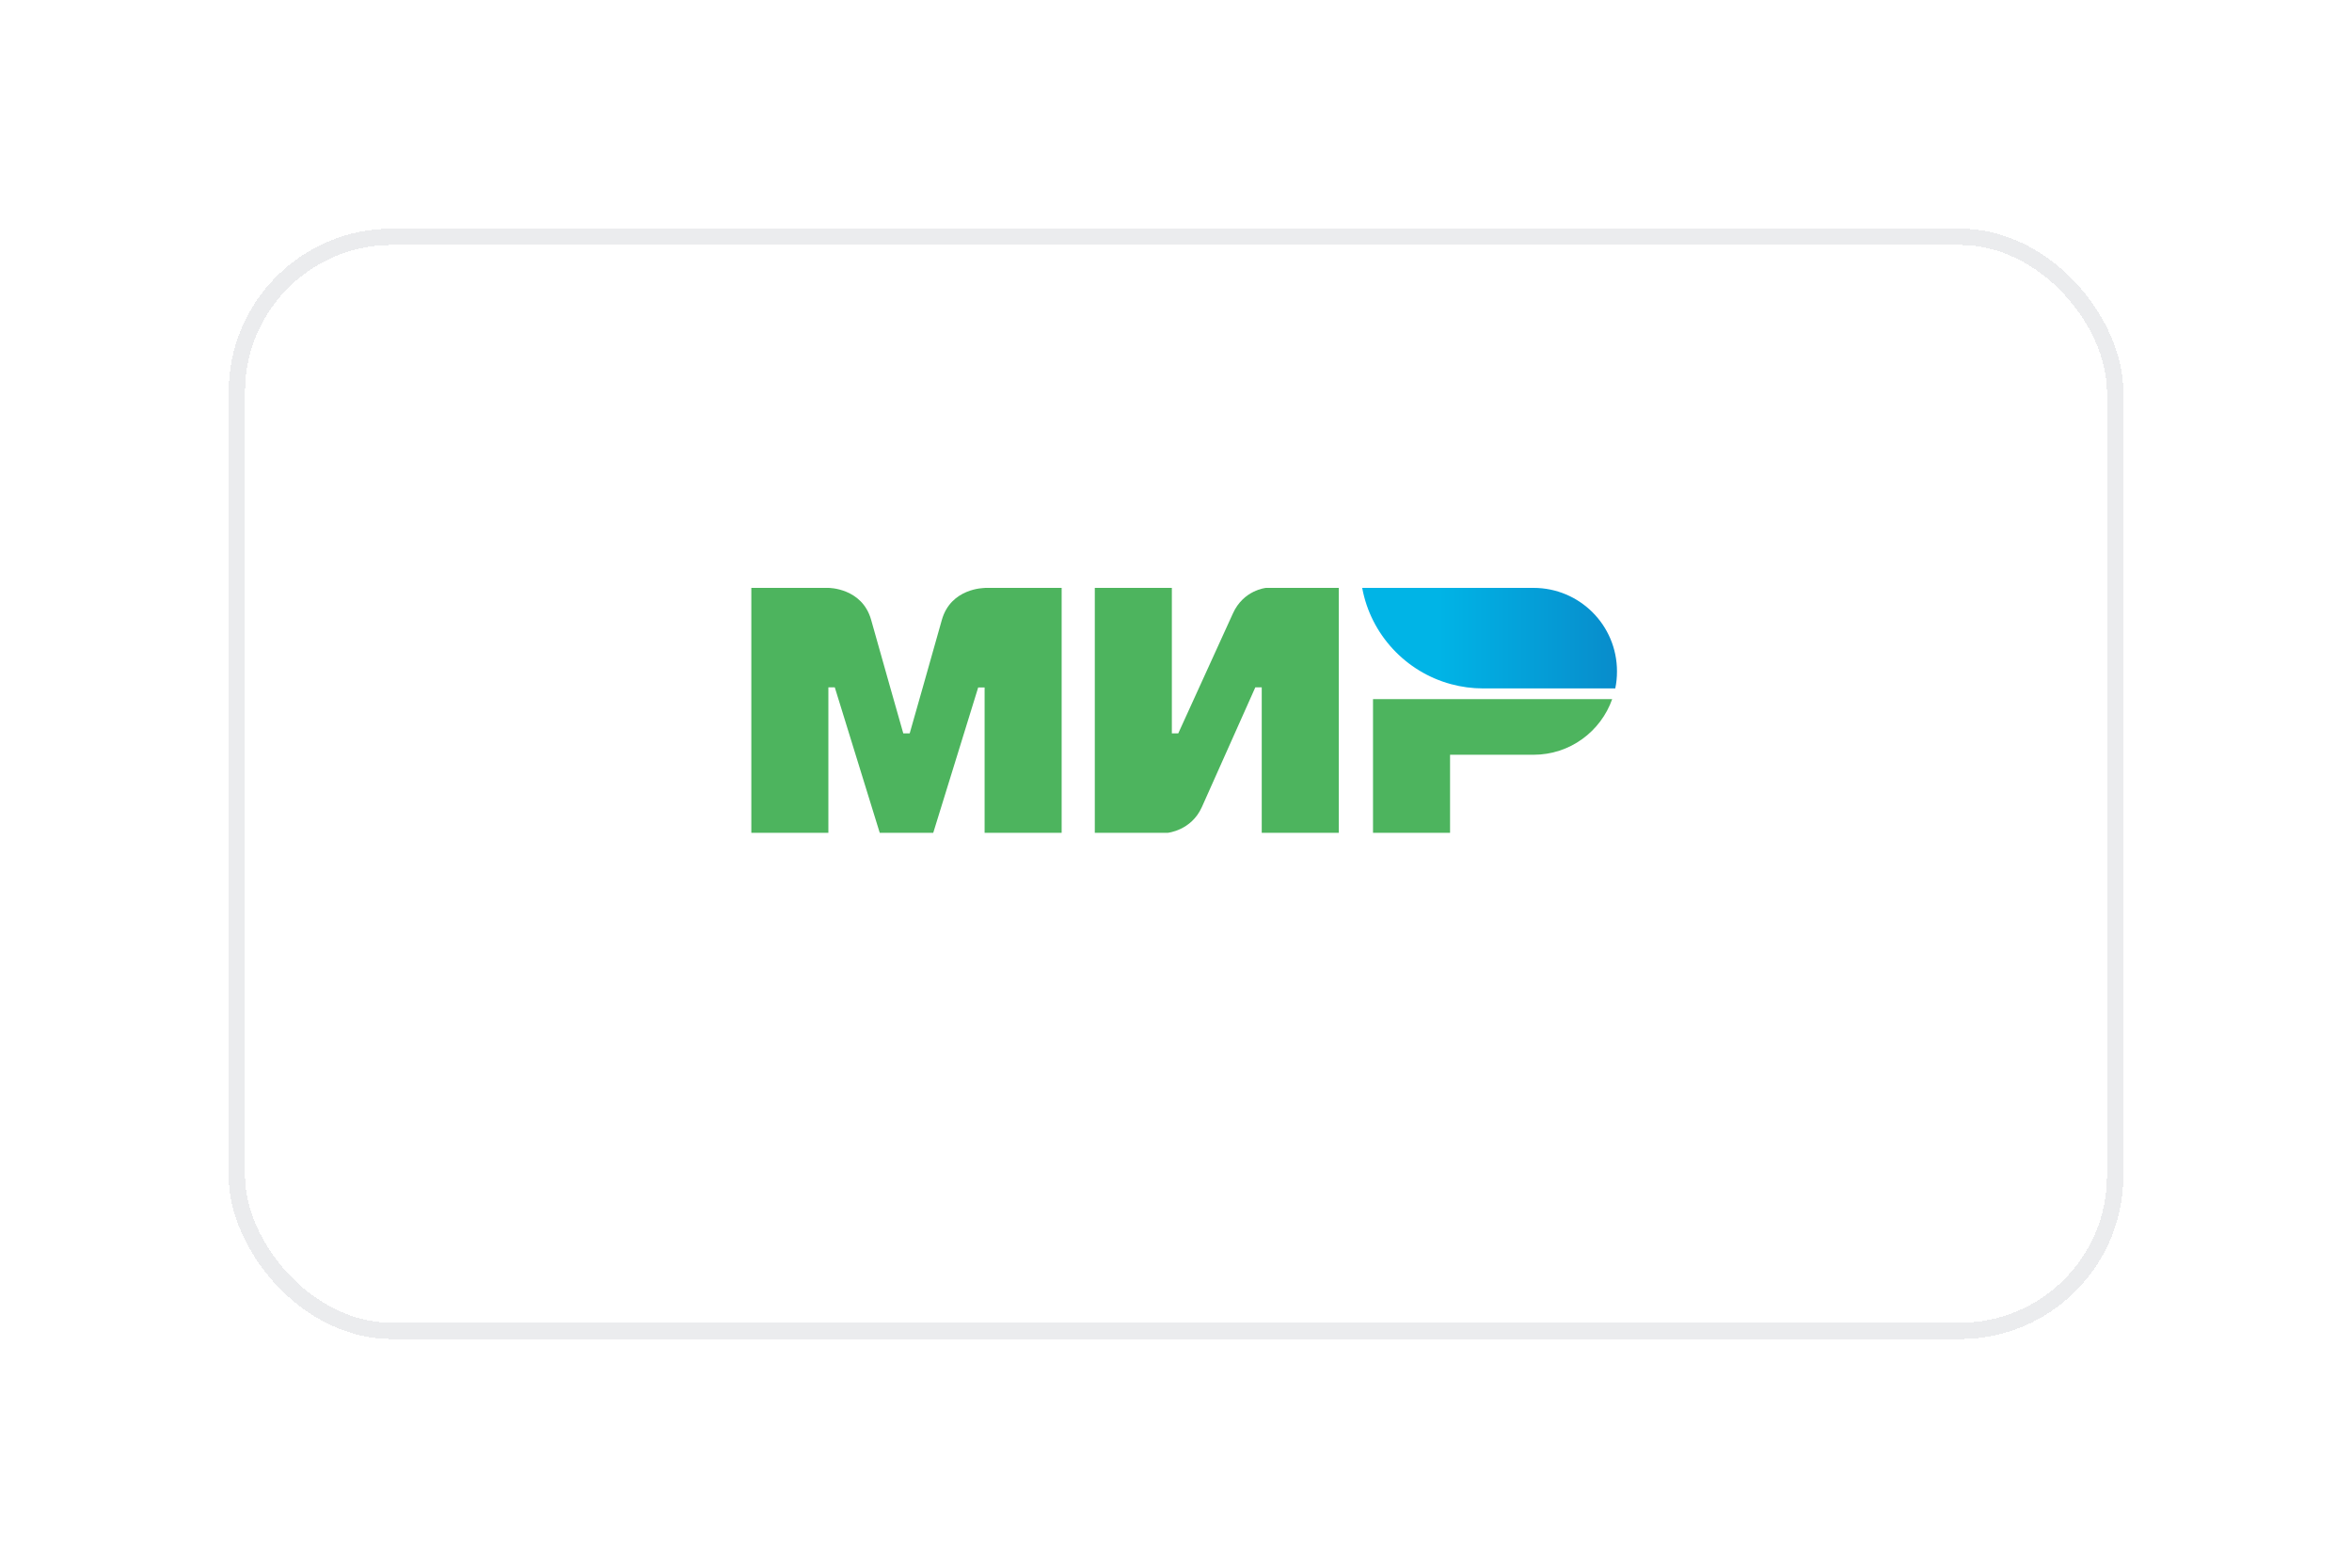 <svg width="144" height="96" viewBox="0 0 144 96" fill="none" xmlns="http://www.w3.org/2000/svg">
<g opacity="0.1" filter="url(#filter0_d_205_434)">
<rect x="14.5" y="10.5" width="115" height="67" rx="9.5" stroke="#343B4E" shape-rendering="crispEdges"/>
</g>
<g clip-path="url(#clip0_205_434)">
<path fill-rule="evenodd" clip-rule="evenodd" d="M60.282 36V36.007C60.275 36.007 58.212 36 57.661 37.972C57.157 39.779 55.735 44.771 55.696 44.908H55.303C55.303 44.908 53.849 39.806 53.337 37.965C52.787 35.993 50.717 36 50.717 36H46V51H50.717V42.092H50.913H51.11L53.862 51H57.137L59.889 42.098H60.282V51H64.999V36H60.282Z" fill="#4DB45E"/>
<path fill-rule="evenodd" clip-rule="evenodd" d="M77.511 36C77.511 36 76.129 36.124 75.481 37.572L72.139 44.908H71.746V36H67.029V51H71.484C71.484 51 72.932 50.869 73.581 49.428L76.856 42.092H77.249V51H81.966V36H77.511Z" fill="#4DB45E"/>
<path fill-rule="evenodd" clip-rule="evenodd" d="M84.062 42.812V51H88.779V46.219H93.889C96.117 46.219 98.004 44.797 98.705 42.812H84.062Z" fill="#4DB45E"/>
<path fill-rule="evenodd" clip-rule="evenodd" d="M93.889 36H83.4C83.924 38.856 86.067 41.148 88.838 41.895C89.467 42.066 90.129 42.157 90.81 42.157H98.894C98.966 41.817 98.999 41.469 98.999 41.109C98.999 38.286 96.713 36 93.889 36Z" fill="url(#paint0_linear_205_434)"/>
</g>
<defs>
<filter id="filter0_d_205_434" x="0" y="0" width="144" height="96" filterUnits="userSpaceOnUse" color-interpolation-filters="sRGB">
<feFlood flood-opacity="0" result="BackgroundImageFix"/>
<feColorMatrix in="SourceAlpha" type="matrix" values="0 0 0 0 0 0 0 0 0 0 0 0 0 0 0 0 0 0 127 0" result="hardAlpha"/>
<feMorphology radius="27" operator="erode" in="SourceAlpha" result="effect1_dropShadow_205_434"/>
<feOffset dy="4"/>
<feGaussianBlur stdDeviation="20.5"/>
<feComposite in2="hardAlpha" operator="out"/>
<feColorMatrix type="matrix" values="0 0 0 0 0 0 0 0 0 0 0 0 0 0 0 0 0 0 0.2 0"/>
<feBlend mode="normal" in2="BackgroundImageFix" result="effect1_dropShadow_205_434"/>
<feBlend mode="normal" in="SourceGraphic" in2="effect1_dropShadow_205_434" result="shape"/>
</filter>
<linearGradient id="paint0_linear_205_434" x1="83.402" y1="39.079" x2="98.999" y2="39.079" gradientUnits="userSpaceOnUse">
<stop offset="0.3" stop-color="#00B4E6"/>
<stop offset="1" stop-color="#088CCB"/>
</linearGradient>
<clipPath id="clip0_205_434">
<rect width="53" height="15" fill="white" transform="translate(46 36)"/>
</clipPath>
</defs>
</svg>

